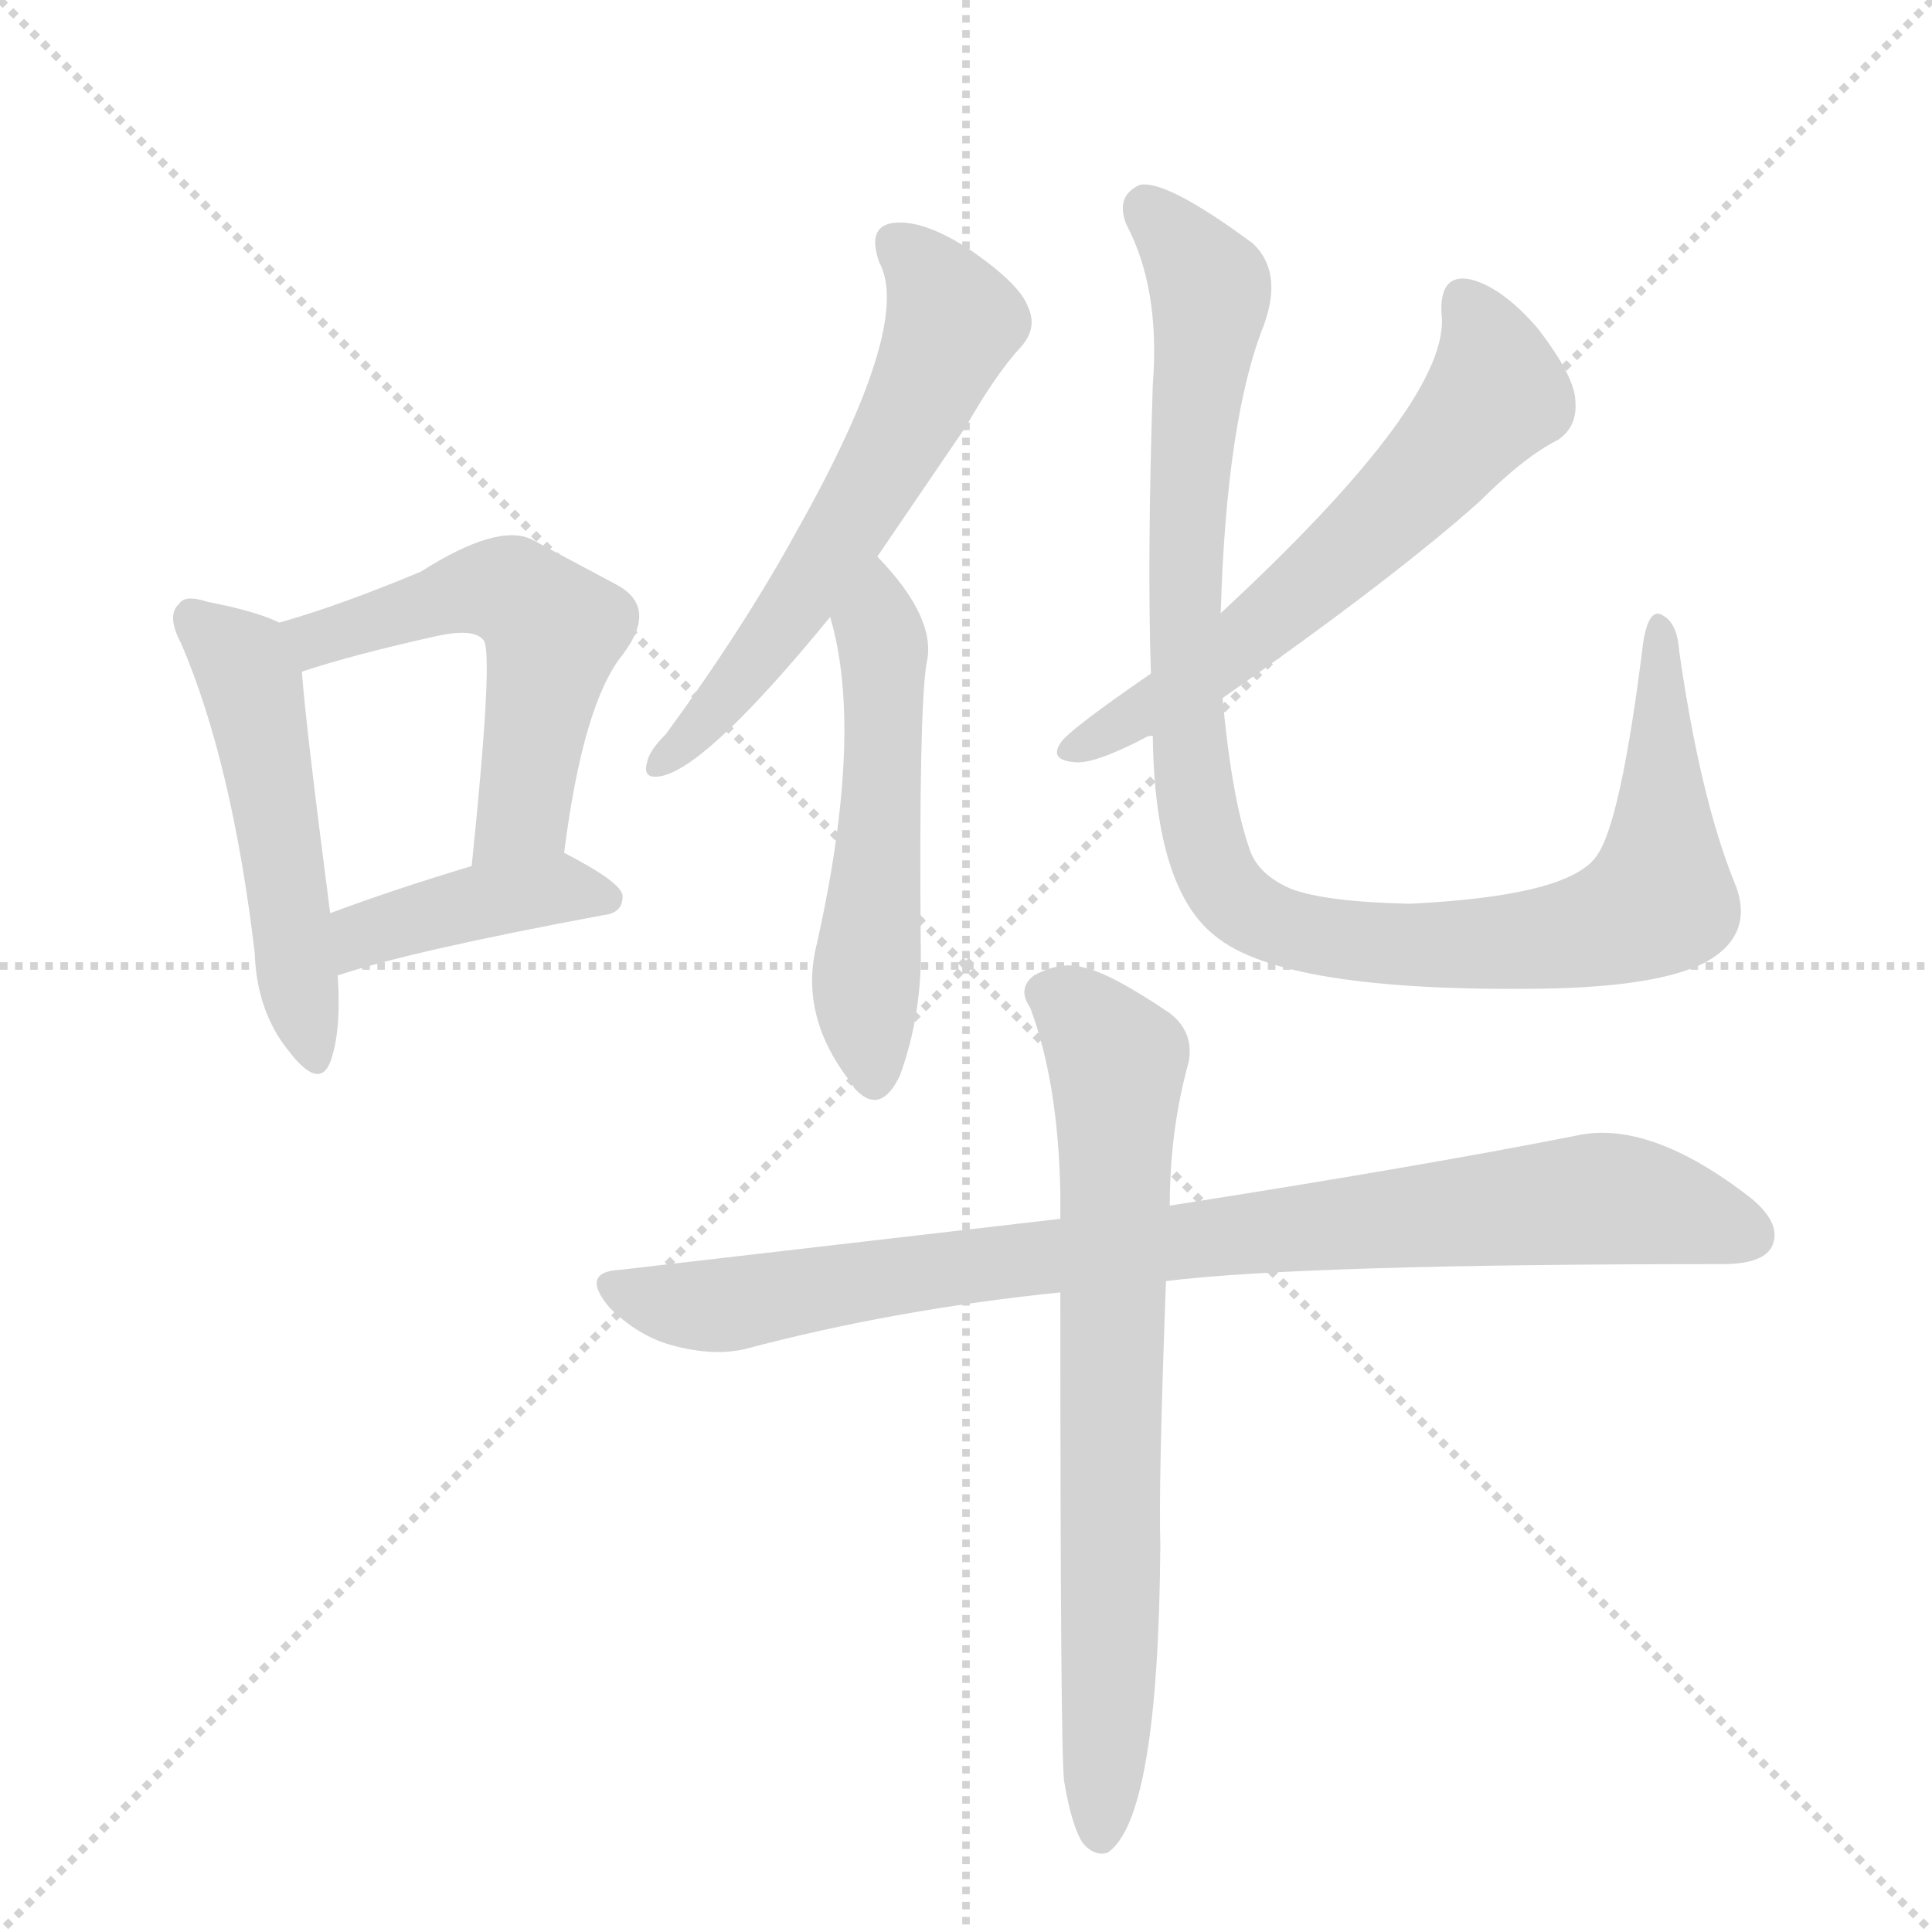 <svg version="1.1" viewBox="0 0 1024 1024" xmlns="http://www.w3.org/2000/svg">
  <g stroke="lightgray" stroke-dasharray="1,1" stroke-width="1" transform="scale(4, 4)">
    <line x1="0" y1="0" x2="256" y2="256"></line>
    <line x1="256" y1="0" x2="0" y2="256"></line>
    <line x1="128" y1="0" x2="128" y2="256"></line>
    <line x1="0" y1="128" x2="256" y2="128"></line>
  </g>
  <g transform="scale(1, -1) translate(0, -848)">
    <style type="text/css">
      
        @keyframes keyframes0 {
          from {
            stroke: blue;
            stroke-dashoffset: 500;
            stroke-width: 128;
          }
          62% {
            animation-timing-function: step-end;
            stroke: blue;
            stroke-dashoffset: 0;
            stroke-width: 128;
          }
          to {
            stroke: black;
            stroke-width: 1024;
          }
        }
        #make-me-a-hanzi-animation-0 {
          animation: keyframes0 0.657s both;
          animation-delay: 0s;
          animation-timing-function: linear;
        }
      
        @keyframes keyframes1 {
          from {
            stroke: blue;
            stroke-dashoffset: 533;
            stroke-width: 128;
          }
          63% {
            animation-timing-function: step-end;
            stroke: blue;
            stroke-dashoffset: 0;
            stroke-width: 128;
          }
          to {
            stroke: black;
            stroke-width: 1024;
          }
        }
        #make-me-a-hanzi-animation-1 {
          animation: keyframes1 0.684s both;
          animation-delay: 0.657s;
          animation-timing-function: linear;
        }
      
        @keyframes keyframes2 {
          from {
            stroke: blue;
            stroke-dashoffset: 407;
            stroke-width: 128;
          }
          57% {
            animation-timing-function: step-end;
            stroke: blue;
            stroke-dashoffset: 0;
            stroke-width: 128;
          }
          to {
            stroke: black;
            stroke-width: 1024;
          }
        }
        #make-me-a-hanzi-animation-2 {
          animation: keyframes2 0.581s both;
          animation-delay: 1.341s;
          animation-timing-function: linear;
        }
      
        @keyframes keyframes3 {
          from {
            stroke: blue;
            stroke-dashoffset: 588;
            stroke-width: 128;
          }
          66% {
            animation-timing-function: step-end;
            stroke: blue;
            stroke-dashoffset: 0;
            stroke-width: 128;
          }
          to {
            stroke: black;
            stroke-width: 1024;
          }
        }
        #make-me-a-hanzi-animation-3 {
          animation: keyframes3 0.729s both;
          animation-delay: 1.922s;
          animation-timing-function: linear;
        }
      
        @keyframes keyframes4 {
          from {
            stroke: blue;
            stroke-dashoffset: 521;
            stroke-width: 128;
          }
          63% {
            animation-timing-function: step-end;
            stroke: blue;
            stroke-dashoffset: 0;
            stroke-width: 128;
          }
          to {
            stroke: black;
            stroke-width: 1024;
          }
        }
        #make-me-a-hanzi-animation-4 {
          animation: keyframes4 0.674s both;
          animation-delay: 2.65s;
          animation-timing-function: linear;
        }
      
        @keyframes keyframes5 {
          from {
            stroke: blue;
            stroke-dashoffset: 602;
            stroke-width: 128;
          }
          66% {
            animation-timing-function: step-end;
            stroke: blue;
            stroke-dashoffset: 0;
            stroke-width: 128;
          }
          to {
            stroke: black;
            stroke-width: 1024;
          }
        }
        #make-me-a-hanzi-animation-5 {
          animation: keyframes5 0.74s both;
          animation-delay: 3.324s;
          animation-timing-function: linear;
        }
      
        @keyframes keyframes6 {
          from {
            stroke: blue;
            stroke-dashoffset: 1019;
            stroke-width: 128;
          }
          77% {
            animation-timing-function: step-end;
            stroke: blue;
            stroke-dashoffset: 0;
            stroke-width: 128;
          }
          to {
            stroke: black;
            stroke-width: 1024;
          }
        }
        #make-me-a-hanzi-animation-6 {
          animation: keyframes6 1.079s both;
          animation-delay: 4.064s;
          animation-timing-function: linear;
        }
      
        @keyframes keyframes7 {
          from {
            stroke: blue;
            stroke-dashoffset: 864;
            stroke-width: 128;
          }
          74% {
            animation-timing-function: step-end;
            stroke: blue;
            stroke-dashoffset: 0;
            stroke-width: 128;
          }
          to {
            stroke: black;
            stroke-width: 1024;
          }
        }
        #make-me-a-hanzi-animation-7 {
          animation: keyframes7 0.953s both;
          animation-delay: 5.144s;
          animation-timing-function: linear;
        }
      
        @keyframes keyframes8 {
          from {
            stroke: blue;
            stroke-dashoffset: 720;
            stroke-width: 128;
          }
          70% {
            animation-timing-function: step-end;
            stroke: blue;
            stroke-dashoffset: 0;
            stroke-width: 128;
          }
          to {
            stroke: black;
            stroke-width: 1024;
          }
        }
        #make-me-a-hanzi-animation-8 {
          animation: keyframes8 0.836s both;
          animation-delay: 6.097s;
          animation-timing-function: linear;
        }
      
    </style>
    
      <path d="M 148 518 Q 136 524 110 529 Q 98 533 95 528 Q 88 522 96 507 Q 123 444 135 343 Q 136 312 153 291 Q 169 270 175 285 Q 181 301 179 331 L 175 364 Q 162 464 160 492 C 158 514 158 514 148 518 Z" fill="lightgray"></path>
    
      <path d="M 299 396 Q 309 475 330 501 Q 349 526 327 538 L 282 562 Q 264 571 223 545 Q 180 527 148 518 C 119 510 131 483 160 492 Q 187 501 232 511 Q 251 515 256 509 Q 262 505 250 389 C 247 359 295 366 299 396 Z" fill="lightgray"></path>
    
      <path d="M 179 331 Q 218 344 320 363 Q 330 364 330 373 Q 330 380 299 396 C 289 401 279 398 250 389 Q 207 376 175 364 C 147 354 150 322 179 331 Z" fill="lightgray"></path>
    
      <path d="M 465 553 L 512 622 Q 528 650 541 664 Q 550 674 545 685 Q 541 697 515 715 Q 491 731 475 730 Q 459 729 466 709 Q 484 676 422 566 Q 394 515 353 459 Q 344 450 343 444 Q 340 434 352 437 Q 377 444 440 521 L 465 553 Z" fill="lightgray"></path>
    
      <path d="M 440 521 Q 458 460 433 348 Q 423 309 452 273 Q 452 272 454 270 Q 467 257 477 278 Q 489 311 488 348 Q 487 469 491 496 Q 497 520 465 553 C 445 575 432 550 440 521 Z" fill="lightgray"></path>
    
      <path d="M 648 478 Q 738 541 784 582 Q 808 606 826 615 Q 836 622 835 635 Q 835 648 815 674 Q 796 696 779 700 Q 763 703 764 682 Q 770 637 647 523 L 610 491 Q 565 460 562 454 Q 556 445 570 444 Q 580 443 607 457 Q 608 458 611 458 L 648 478 Z" fill="lightgray"></path>
    
      <path d="M 919 381 Q 901 426 890 503 Q 889 518 881 522 Q 874 526 871 508 Q 859 411 846 394 Q 831 373 747 369 Q 702 370 684 377 Q 668 384 663 396 Q 653 423 648 478 L 647 523 Q 650 626 670 676 Q 680 704 664 719 Q 618 753 604 750 Q 591 744 597 729 Q 615 695 611 644 Q 608 551 610 491 L 611 458 Q 612 377 644 352 Q 680 322 818 324 Q 879 325 904 338 Q 931 353 919 381 Z" fill="lightgray"></path>
    
      <path d="M 618 169 Q 691 178 913 178 Q 934 178 939 187 Q 945 199 928 213 Q 874 255 835 246 Q 754 230 620 209 L 562 202 L 329 175 Q 307 174 323 155 Q 338 140 356 135 Q 378 129 395 133 Q 474 154 562 163 L 618 169 Z" fill="lightgray"></path>
    
      <path d="M 564 -96 Q 568 -120 574 -129 Q 580 -136 587 -134 Q 614 -116 615 29 Q 614 62 618 169 L 620 209 Q 620 249 630 285 Q 633 301 620 311 Q 589 332 575 335 Q 563 339 548 331 Q 539 324 546 314 Q 561 274 562 215 L 562 202 L 562 163 Q 562 -81 564 -96 Z" fill="lightgray"></path>
    
    
      <clipPath id="make-me-a-hanzi-clip-0">
        <path d="M 148 518 Q 136 524 110 529 Q 98 533 95 528 Q 88 522 96 507 Q 123 444 135 343 Q 136 312 153 291 Q 169 270 175 285 Q 181 301 179 331 L 175 364 Q 162 464 160 492 C 158 514 158 514 148 518 Z"></path>
      </clipPath>
      <path clip-path="url(#make-me-a-hanzi-clip-0)" d="M 103 520 L 128 497 L 135 478 L 165 291" fill="none" id="make-me-a-hanzi-animation-0" stroke-dasharray="372 744" stroke-linecap="round"></path>
    
      <clipPath id="make-me-a-hanzi-clip-1">
        <path d="M 299 396 Q 309 475 330 501 Q 349 526 327 538 L 282 562 Q 264 571 223 545 Q 180 527 148 518 C 119 510 131 483 160 492 Q 187 501 232 511 Q 251 515 256 509 Q 262 505 250 389 C 247 359 295 366 299 396 Z"></path>
      </clipPath>
      <path clip-path="url(#make-me-a-hanzi-clip-1)" d="M 156 514 L 168 509 L 242 534 L 270 535 L 294 514 L 277 417 L 254 402" fill="none" id="make-me-a-hanzi-animation-1" stroke-dasharray="405 810" stroke-linecap="round"></path>
    
      <clipPath id="make-me-a-hanzi-clip-2">
        <path d="M 179 331 Q 218 344 320 363 Q 330 364 330 373 Q 330 380 299 396 C 289 401 279 398 250 389 Q 207 376 175 364 C 147 354 150 322 179 331 Z"></path>
      </clipPath>
      <path clip-path="url(#make-me-a-hanzi-clip-2)" d="M 182 337 L 193 353 L 231 365 L 300 378 L 321 372" fill="none" id="make-me-a-hanzi-animation-2" stroke-dasharray="279 558" stroke-linecap="round"></path>
    
      <clipPath id="make-me-a-hanzi-clip-3">
        <path d="M 465 553 L 512 622 Q 528 650 541 664 Q 550 674 545 685 Q 541 697 515 715 Q 491 731 475 730 Q 459 729 466 709 Q 484 676 422 566 Q 394 515 353 459 Q 344 450 343 444 Q 340 434 352 437 Q 377 444 440 521 L 465 553 Z"></path>
      </clipPath>
      <path clip-path="url(#make-me-a-hanzi-clip-3)" d="M 475 717 L 487 709 L 505 677 L 491 643 L 407 505 L 351 445" fill="none" id="make-me-a-hanzi-animation-3" stroke-dasharray="460 920" stroke-linecap="round"></path>
    
      <clipPath id="make-me-a-hanzi-clip-4">
        <path d="M 440 521 Q 458 460 433 348 Q 423 309 452 273 Q 452 272 454 270 Q 467 257 477 278 Q 489 311 488 348 Q 487 469 491 496 Q 497 520 465 553 C 445 575 432 550 440 521 Z"></path>
      </clipPath>
      <path clip-path="url(#make-me-a-hanzi-clip-4)" d="M 468 542 L 468 421 L 459 336 L 464 278" fill="none" id="make-me-a-hanzi-animation-4" stroke-dasharray="393 786" stroke-linecap="round"></path>
    
      <clipPath id="make-me-a-hanzi-clip-5">
        <path d="M 648 478 Q 738 541 784 582 Q 808 606 826 615 Q 836 622 835 635 Q 835 648 815 674 Q 796 696 779 700 Q 763 703 764 682 Q 770 637 647 523 L 610 491 Q 565 460 562 454 Q 556 445 570 444 Q 580 443 607 457 Q 608 458 611 458 L 648 478 Z"></path>
      </clipPath>
      <path clip-path="url(#make-me-a-hanzi-clip-5)" d="M 776 687 L 790 662 L 793 639 L 769 610 L 661 509 L 569 452" fill="none" id="make-me-a-hanzi-animation-5" stroke-dasharray="474 948" stroke-linecap="round"></path>
    
      <clipPath id="make-me-a-hanzi-clip-6">
        <path d="M 919 381 Q 901 426 890 503 Q 889 518 881 522 Q 874 526 871 508 Q 859 411 846 394 Q 831 373 747 369 Q 702 370 684 377 Q 668 384 663 396 Q 653 423 648 478 L 647 523 Q 650 626 670 676 Q 680 704 664 719 Q 618 753 604 750 Q 591 744 597 729 Q 615 695 611 644 Q 608 551 610 491 L 611 458 Q 612 377 644 352 Q 680 322 818 324 Q 879 325 904 338 Q 931 353 919 381 Z"></path>
      </clipPath>
      <path clip-path="url(#make-me-a-hanzi-clip-6)" d="M 607 739 L 628 717 L 642 691 L 629 583 L 630 448 L 641 394 L 654 371 L 690 353 L 748 346 L 827 351 L 869 365 L 880 373 L 880 515" fill="none" id="make-me-a-hanzi-animation-6" stroke-dasharray="891 1782" stroke-linecap="round"></path>
    
      <clipPath id="make-me-a-hanzi-clip-7">
        <path d="M 618 169 Q 691 178 913 178 Q 934 178 939 187 Q 945 199 928 213 Q 874 255 835 246 Q 754 230 620 209 L 562 202 L 329 175 Q 307 174 323 155 Q 338 140 356 135 Q 378 129 395 133 Q 474 154 562 163 L 618 169 Z"></path>
      </clipPath>
      <path clip-path="url(#make-me-a-hanzi-clip-7)" d="M 326 165 L 378 156 L 556 183 L 845 213 L 892 206 L 927 193" fill="none" id="make-me-a-hanzi-animation-7" stroke-dasharray="736 1472" stroke-linecap="round"></path>
    
      <clipPath id="make-me-a-hanzi-clip-8">
        <path d="M 564 -96 Q 568 -120 574 -129 Q 580 -136 587 -134 Q 614 -116 615 29 Q 614 62 618 169 L 620 209 Q 620 249 630 285 Q 633 301 620 311 Q 589 332 575 335 Q 563 339 548 331 Q 539 324 546 314 Q 561 274 562 215 L 562 202 L 562 163 Q 562 -81 564 -96 Z"></path>
      </clipPath>
      <path clip-path="url(#make-me-a-hanzi-clip-8)" d="M 554 322 L 572 312 L 592 286 L 583 -125" fill="none" id="make-me-a-hanzi-animation-8" stroke-dasharray="592 1184" stroke-linecap="round"></path>
    
  </g>
</svg>